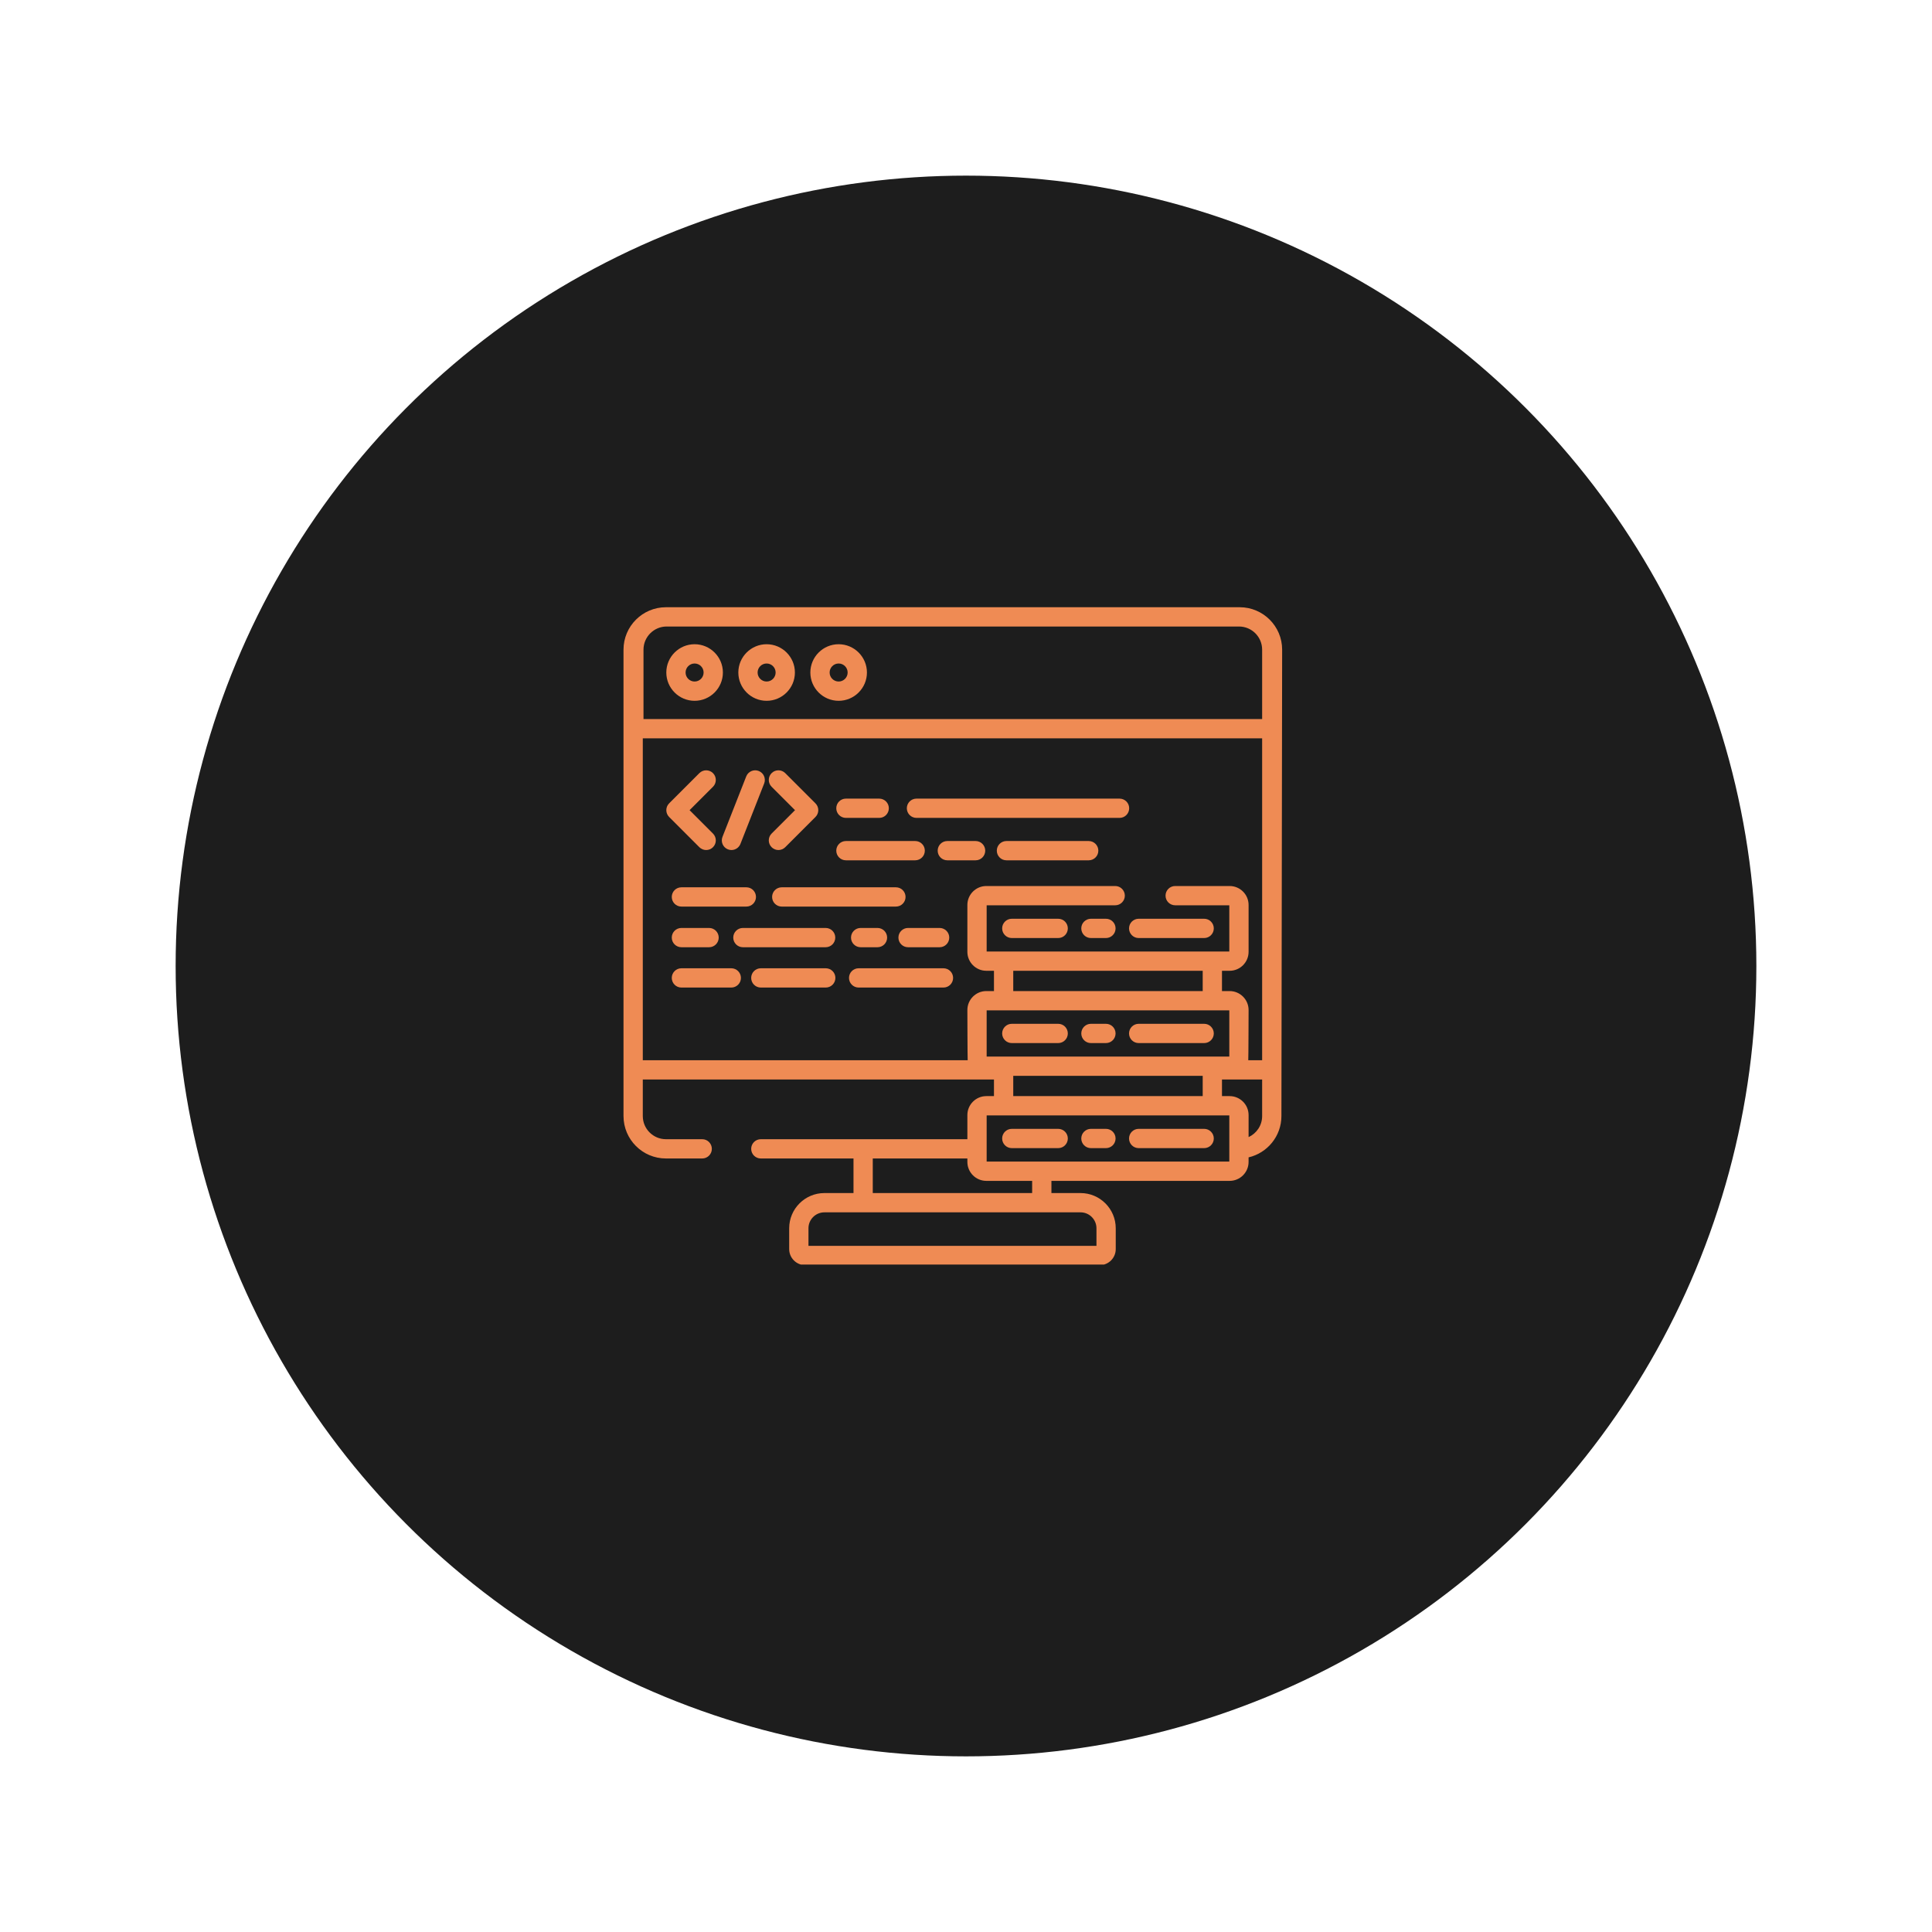 <svg width="220" height="220" viewBox="0 0 220 220" fill="none" xmlns="http://www.w3.org/2000/svg">
<g filter="url(#filter0_d_1_4637)">
<circle cx="108" cy="105" r="90" fill="#1D1D1D"/>
</g>
<g clip-path="url(#clip0_1_4637)">
<path d="M79.637 96.473C79.851 96.687 80.132 96.794 80.413 96.794C80.694 96.794 80.975 96.687 81.189 96.473C81.618 96.044 81.618 95.349 81.189 94.92L78.524 92.255L81.189 89.59C81.618 89.161 81.618 88.466 81.189 88.038C80.761 87.609 80.065 87.609 79.637 88.038L76.196 91.479C75.99 91.685 75.874 91.964 75.874 92.255C75.874 92.546 75.99 92.825 76.196 93.031L79.637 96.473Z" fill="#EF8B54"/>
<path d="M90.529 92.255L87.864 94.92C87.436 95.349 87.436 96.044 87.865 96.473C88.079 96.687 88.36 96.794 88.641 96.794C88.921 96.794 89.203 96.687 89.416 96.473L92.858 93.031C93.287 92.602 93.287 91.907 92.858 91.479L89.416 88.037C88.988 87.609 88.293 87.609 87.865 88.037C87.436 88.466 87.436 89.161 87.865 89.59L90.529 92.255Z" fill="#EF8B54"/>
<path d="M82.89 96.718C83.022 96.77 83.158 96.794 83.291 96.794C83.73 96.794 84.144 96.53 84.314 96.098L87.017 89.215C87.239 88.651 86.961 88.014 86.397 87.792C85.833 87.57 85.196 87.848 84.974 88.412L82.27 95.295C82.049 95.859 82.326 96.497 82.89 96.718Z" fill="#EF8B54"/>
<path d="M77.593 103.234H84.988C85.594 103.234 86.085 102.742 86.085 102.136C86.085 101.53 85.594 101.038 84.988 101.038H77.593C76.986 101.038 76.496 101.53 76.496 102.136C76.496 102.742 76.986 103.234 77.593 103.234Z" fill="#EF8B54"/>
<path d="M102.019 101.038H89.018C88.412 101.038 87.921 101.53 87.921 102.136C87.921 102.742 88.412 103.234 89.018 103.234H102.019C102.625 103.234 103.117 102.742 103.117 102.136C103.117 101.53 102.625 101.038 102.019 101.038Z" fill="#EF8B54"/>
<path d="M77.593 107.863H80.743C81.349 107.863 81.841 107.372 81.841 106.765C81.841 106.159 81.349 105.668 80.743 105.668H77.593C76.986 105.668 76.496 106.159 76.496 106.765C76.496 107.372 76.986 107.863 77.593 107.863Z" fill="#EF8B54"/>
<path d="M98.003 105.668C97.397 105.668 96.906 106.159 96.906 106.765C96.906 107.372 97.397 107.863 98.003 107.863H99.921C100.528 107.863 101.019 107.372 101.019 106.765C101.019 106.159 100.528 105.668 99.921 105.668H98.003Z" fill="#EF8B54"/>
<path d="M95.114 106.765C95.114 106.159 94.623 105.668 94.017 105.668H84.595C83.988 105.668 83.497 106.159 83.497 106.765C83.497 107.372 83.988 107.863 84.595 107.863H94.017C94.623 107.863 95.114 107.372 95.114 106.765Z" fill="#EF8B54"/>
<path d="M102.304 106.765C102.304 107.372 102.796 107.863 103.402 107.863H106.995C107.601 107.863 108.093 107.372 108.093 106.765C108.093 106.159 107.601 105.668 106.995 105.668H103.402C102.796 105.668 102.304 106.159 102.304 106.765Z" fill="#EF8B54"/>
<path d="M96.327 93.135H100.116C100.723 93.135 101.214 92.644 101.214 92.037C101.214 91.431 100.723 90.94 100.116 90.94H96.327C95.72 90.94 95.228 91.431 95.228 92.037C95.228 92.644 95.72 93.135 96.327 93.135Z" fill="#EF8B54"/>
<path d="M104.361 93.135H127.484C128.091 93.135 128.582 92.644 128.582 92.037C128.582 91.431 128.091 90.94 127.484 90.94H104.361C103.754 90.94 103.263 91.431 103.263 92.037C103.263 92.644 103.754 93.135 104.361 93.135Z" fill="#EF8B54"/>
<path d="M123.972 95.769H114.605C113.999 95.769 113.508 96.261 113.508 96.867C113.508 97.473 113.999 97.965 114.605 97.965H123.972C124.578 97.965 125.07 97.473 125.07 96.867C125.07 96.261 124.578 95.769 123.972 95.769Z" fill="#EF8B54"/>
<path d="M111.093 95.769H107.873C107.266 95.769 106.775 96.261 106.775 96.867C106.775 97.473 107.266 97.965 107.873 97.965H111.093C111.699 97.965 112.19 97.473 112.19 96.867C112.19 96.261 111.699 95.769 111.093 95.769Z" fill="#EF8B54"/>
<path d="M96.327 97.965H104.214C104.82 97.965 105.312 97.473 105.312 96.867C105.312 96.261 104.82 95.769 104.214 95.769H96.327C95.72 95.769 95.228 96.261 95.228 96.867C95.228 97.473 95.72 97.965 96.327 97.965Z" fill="#EF8B54"/>
<path d="M94.03 110.259H86.636C86.029 110.259 85.538 110.75 85.538 111.356C85.538 111.962 86.029 112.454 86.636 112.454H94.03C94.636 112.454 95.128 111.962 95.128 111.356C95.128 110.75 94.636 110.259 94.03 110.259Z" fill="#EF8B54"/>
<path d="M83.274 110.259H77.593C76.986 110.259 76.496 110.75 76.496 111.356C76.496 111.962 76.986 112.454 77.593 112.454H83.274C83.88 112.454 84.371 111.962 84.371 111.356C84.371 110.75 83.88 110.259 83.274 110.259Z" fill="#EF8B54"/>
<path d="M107.434 110.259H97.775C97.168 110.259 96.677 110.75 96.677 111.356C96.677 111.962 97.168 112.454 97.775 112.454H107.434C108.04 112.454 108.532 111.962 108.532 111.356C108.532 110.75 108.04 110.259 107.434 110.259Z" fill="#EF8B54"/>
<path d="M120.497 104.62H115.215C114.609 104.62 114.117 105.112 114.117 105.718C114.117 106.324 114.609 106.816 115.215 106.816H120.497C121.104 106.816 121.595 106.324 121.595 105.718C121.595 105.112 121.104 104.62 120.497 104.62Z" fill="#EF8B54"/>
<path d="M129.663 106.816H137.119C137.726 106.816 138.217 106.324 138.217 105.718C138.217 105.112 137.726 104.62 137.119 104.62H129.663C129.056 104.62 128.565 105.112 128.565 105.718C128.565 106.324 129.057 106.816 129.663 106.816Z" fill="#EF8B54"/>
<path d="M125.934 104.62H124.226C123.619 104.62 123.127 105.112 123.127 105.718C123.127 106.324 123.619 106.816 124.226 106.816H125.934C126.541 106.816 127.032 106.324 127.032 105.718C127.032 105.112 126.541 104.62 125.934 104.62Z" fill="#EF8B54"/>
<path d="M115.215 118.777H120.497C121.104 118.777 121.595 118.286 121.595 117.68C121.595 117.074 121.104 116.582 120.497 116.582H115.215C114.609 116.582 114.117 117.074 114.117 117.68C114.117 118.286 114.609 118.777 115.215 118.777Z" fill="#EF8B54"/>
<path d="M129.663 118.777H137.119C137.726 118.777 138.217 118.286 138.217 117.68C138.217 117.074 137.726 116.582 137.119 116.582H129.663C129.056 116.582 128.565 117.074 128.565 117.68C128.565 118.286 129.057 118.777 129.663 118.777Z" fill="#EF8B54"/>
<path d="M124.226 118.777H125.934C126.541 118.777 127.032 118.286 127.032 117.68C127.032 117.074 126.541 116.582 125.934 116.582H124.226C123.619 116.582 123.128 117.074 123.128 117.68C123.128 118.286 123.619 118.777 124.226 118.777Z" fill="#EF8B54"/>
<path d="M120.497 128.544H115.215C114.609 128.544 114.117 129.036 114.117 129.642C114.117 130.248 114.609 130.739 115.215 130.739H120.497C121.104 130.739 121.595 130.248 121.595 129.642C121.595 129.036 121.104 128.544 120.497 128.544Z" fill="#EF8B54"/>
<path d="M137.119 128.544H129.663C129.056 128.544 128.565 129.036 128.565 129.642C128.565 130.248 129.056 130.739 129.663 130.739H137.119C137.726 130.739 138.217 130.248 138.217 129.642C138.217 129.036 137.726 128.544 137.119 128.544Z" fill="#EF8B54"/>
<path d="M125.934 128.544H124.226C123.619 128.544 123.127 129.036 123.127 129.642C123.127 130.248 123.619 130.739 124.226 130.739H125.934C126.541 130.739 127.032 130.248 127.032 129.642C127.032 129.036 126.541 128.544 125.934 128.544Z" fill="#EF8B54"/>
<path d="M141.17 69.146H75.831C73.168 69.146 71 71.313 71 73.977V127.088C71 129.752 73.168 131.918 75.831 131.918H79.962C80.568 131.918 81.059 131.428 81.059 130.821C81.059 130.215 80.568 129.723 79.962 129.723H75.831C74.378 129.723 73.196 128.541 73.196 127.088V122.924H113.185V124.816H112.315C111.124 124.816 110.156 125.784 110.156 126.975V129.723H86.635C86.03 129.723 85.538 130.215 85.538 130.821C85.538 131.428 86.03 131.918 86.635 131.918H97.189V135.855H93.875C91.664 135.855 89.866 137.654 89.866 139.865V142.236C89.866 143.245 90.686 144.065 91.695 144.065H125.222C126.231 144.065 127.051 143.245 127.051 142.236V139.865C127.051 137.654 125.253 135.855 123.042 135.855H119.727V134.468H140.02C141.21 134.468 142.178 133.499 142.178 132.309V131.792C144.317 131.295 145.917 129.376 145.917 127.088L146 73.977C146 71.313 143.833 69.146 141.17 69.146ZM112.352 120.311V115.049H139.983V120.311H112.352ZM115.38 112.854V110.544H136.954V112.854H115.38ZM136.954 122.506V124.816H115.38V122.506H136.954ZM99.384 131.918H110.156V132.309C110.156 133.499 111.124 134.468 112.315 134.468H117.532V135.855H99.384V131.918ZM123.042 138.051C124.042 138.051 124.856 138.864 124.856 139.865V141.87H92.061V139.865C92.061 138.864 92.875 138.051 93.875 138.051H123.042ZM139.983 132.272H112.352V127.011H139.983V132.272ZM143.722 127.088C143.722 128.151 143.088 129.067 142.179 129.483V126.974C142.179 125.784 141.21 124.816 140.02 124.816H139.149V122.924H143.722V127.088ZM143.722 120.729H142.142C142.165 120.605 142.179 115.013 142.179 115.013C142.179 113.822 141.21 112.854 140.02 112.854H139.149V110.544H140.02C141.21 110.544 142.179 109.576 142.179 108.385V103.051C142.179 101.86 141.21 100.892 140.02 100.892H133.82C133.213 100.892 132.722 101.383 132.722 101.99C132.722 102.596 133.213 103.087 133.82 103.087H139.983V108.349H112.352V103.087H126.99C127.596 103.087 128.087 102.596 128.087 101.99C128.087 101.383 127.596 100.892 126.99 100.892H112.315C111.124 100.892 110.156 101.86 110.156 103.051V108.385C110.156 109.576 111.124 110.544 112.315 110.544H113.185V112.854H112.315C111.124 112.854 110.156 113.822 110.156 115.013C110.156 115.013 110.17 120.605 110.192 120.729H73.196V84.077H143.722V120.729ZM143.722 81.882H73.276V73.977C73.276 72.524 74.458 71.342 75.912 71.342H141.086C142.54 71.342 143.722 72.524 143.722 73.977V81.882Z" fill="#EF8B54"/>
<path d="M79.095 73.359C77.319 73.359 75.874 74.804 75.874 76.58C75.874 78.356 77.319 79.802 79.095 79.802C80.871 79.802 82.317 78.356 82.317 76.58C82.317 74.804 80.871 73.359 79.095 73.359ZM79.095 77.606C78.53 77.606 78.069 77.146 78.069 76.58C78.069 76.015 78.53 75.554 79.095 75.554C79.661 75.554 80.121 76.015 80.121 76.58C80.121 77.146 79.661 77.606 79.095 77.606Z" fill="#EF8B54"/>
<path d="M87.296 73.359C85.52 73.359 84.075 74.804 84.075 76.58C84.075 78.356 85.52 79.802 87.296 79.802C89.073 79.802 90.517 78.356 90.517 76.58C90.517 74.804 89.072 73.359 87.296 73.359ZM87.296 77.606C86.731 77.606 86.27 77.146 86.27 76.58C86.27 76.015 86.731 75.554 87.296 75.554C87.862 75.554 88.322 76.015 88.322 76.58C88.322 77.146 87.862 77.606 87.296 77.606Z" fill="#EF8B54"/>
<path d="M95.497 73.359C93.721 73.359 92.276 74.804 92.276 76.58C92.276 78.356 93.721 79.802 95.497 79.802C97.273 79.802 98.719 78.356 98.719 76.58C98.719 74.804 97.273 73.359 95.497 73.359ZM95.497 77.606C94.932 77.606 94.471 77.146 94.471 76.58C94.471 76.015 94.932 75.554 95.497 75.554C96.063 75.554 96.523 76.015 96.523 76.58C96.523 77.146 96.063 77.606 95.497 77.606Z" fill="#EF8B54"/>
</g>
<defs>
<filter id="filter0_d_1_4637" x="0" y="0" width="220" height="220" filterUnits="userSpaceOnUse" color-interpolation-filters="sRGB">
<feFlood flood-opacity="0" result="BackgroundImageFix"/>
<feColorMatrix in="SourceAlpha" type="matrix" values="0 0 0 0 0 0 0 0 0 0 0 0 0 0 0 0 0 0 127 0" result="hardAlpha"/>
<feOffset dx="2" dy="5"/>
<feGaussianBlur stdDeviation="10"/>
<feColorMatrix type="matrix" values="0 0 0 0 0 0 0 0 0 0 0 0 0 0 0 0 0 0 0.2 0"/>
<feBlend mode="normal" in2="BackgroundImageFix" result="effect1_dropShadow_1_4637"/>
<feBlend mode="normal" in="SourceGraphic" in2="effect1_dropShadow_1_4637" result="shape"/>
</filter>
<clipPath id="clip0_1_4637">
<rect width="75" height="75" fill="white" transform="translate(71 69)"/>
</clipPath>
</defs>
</svg>
